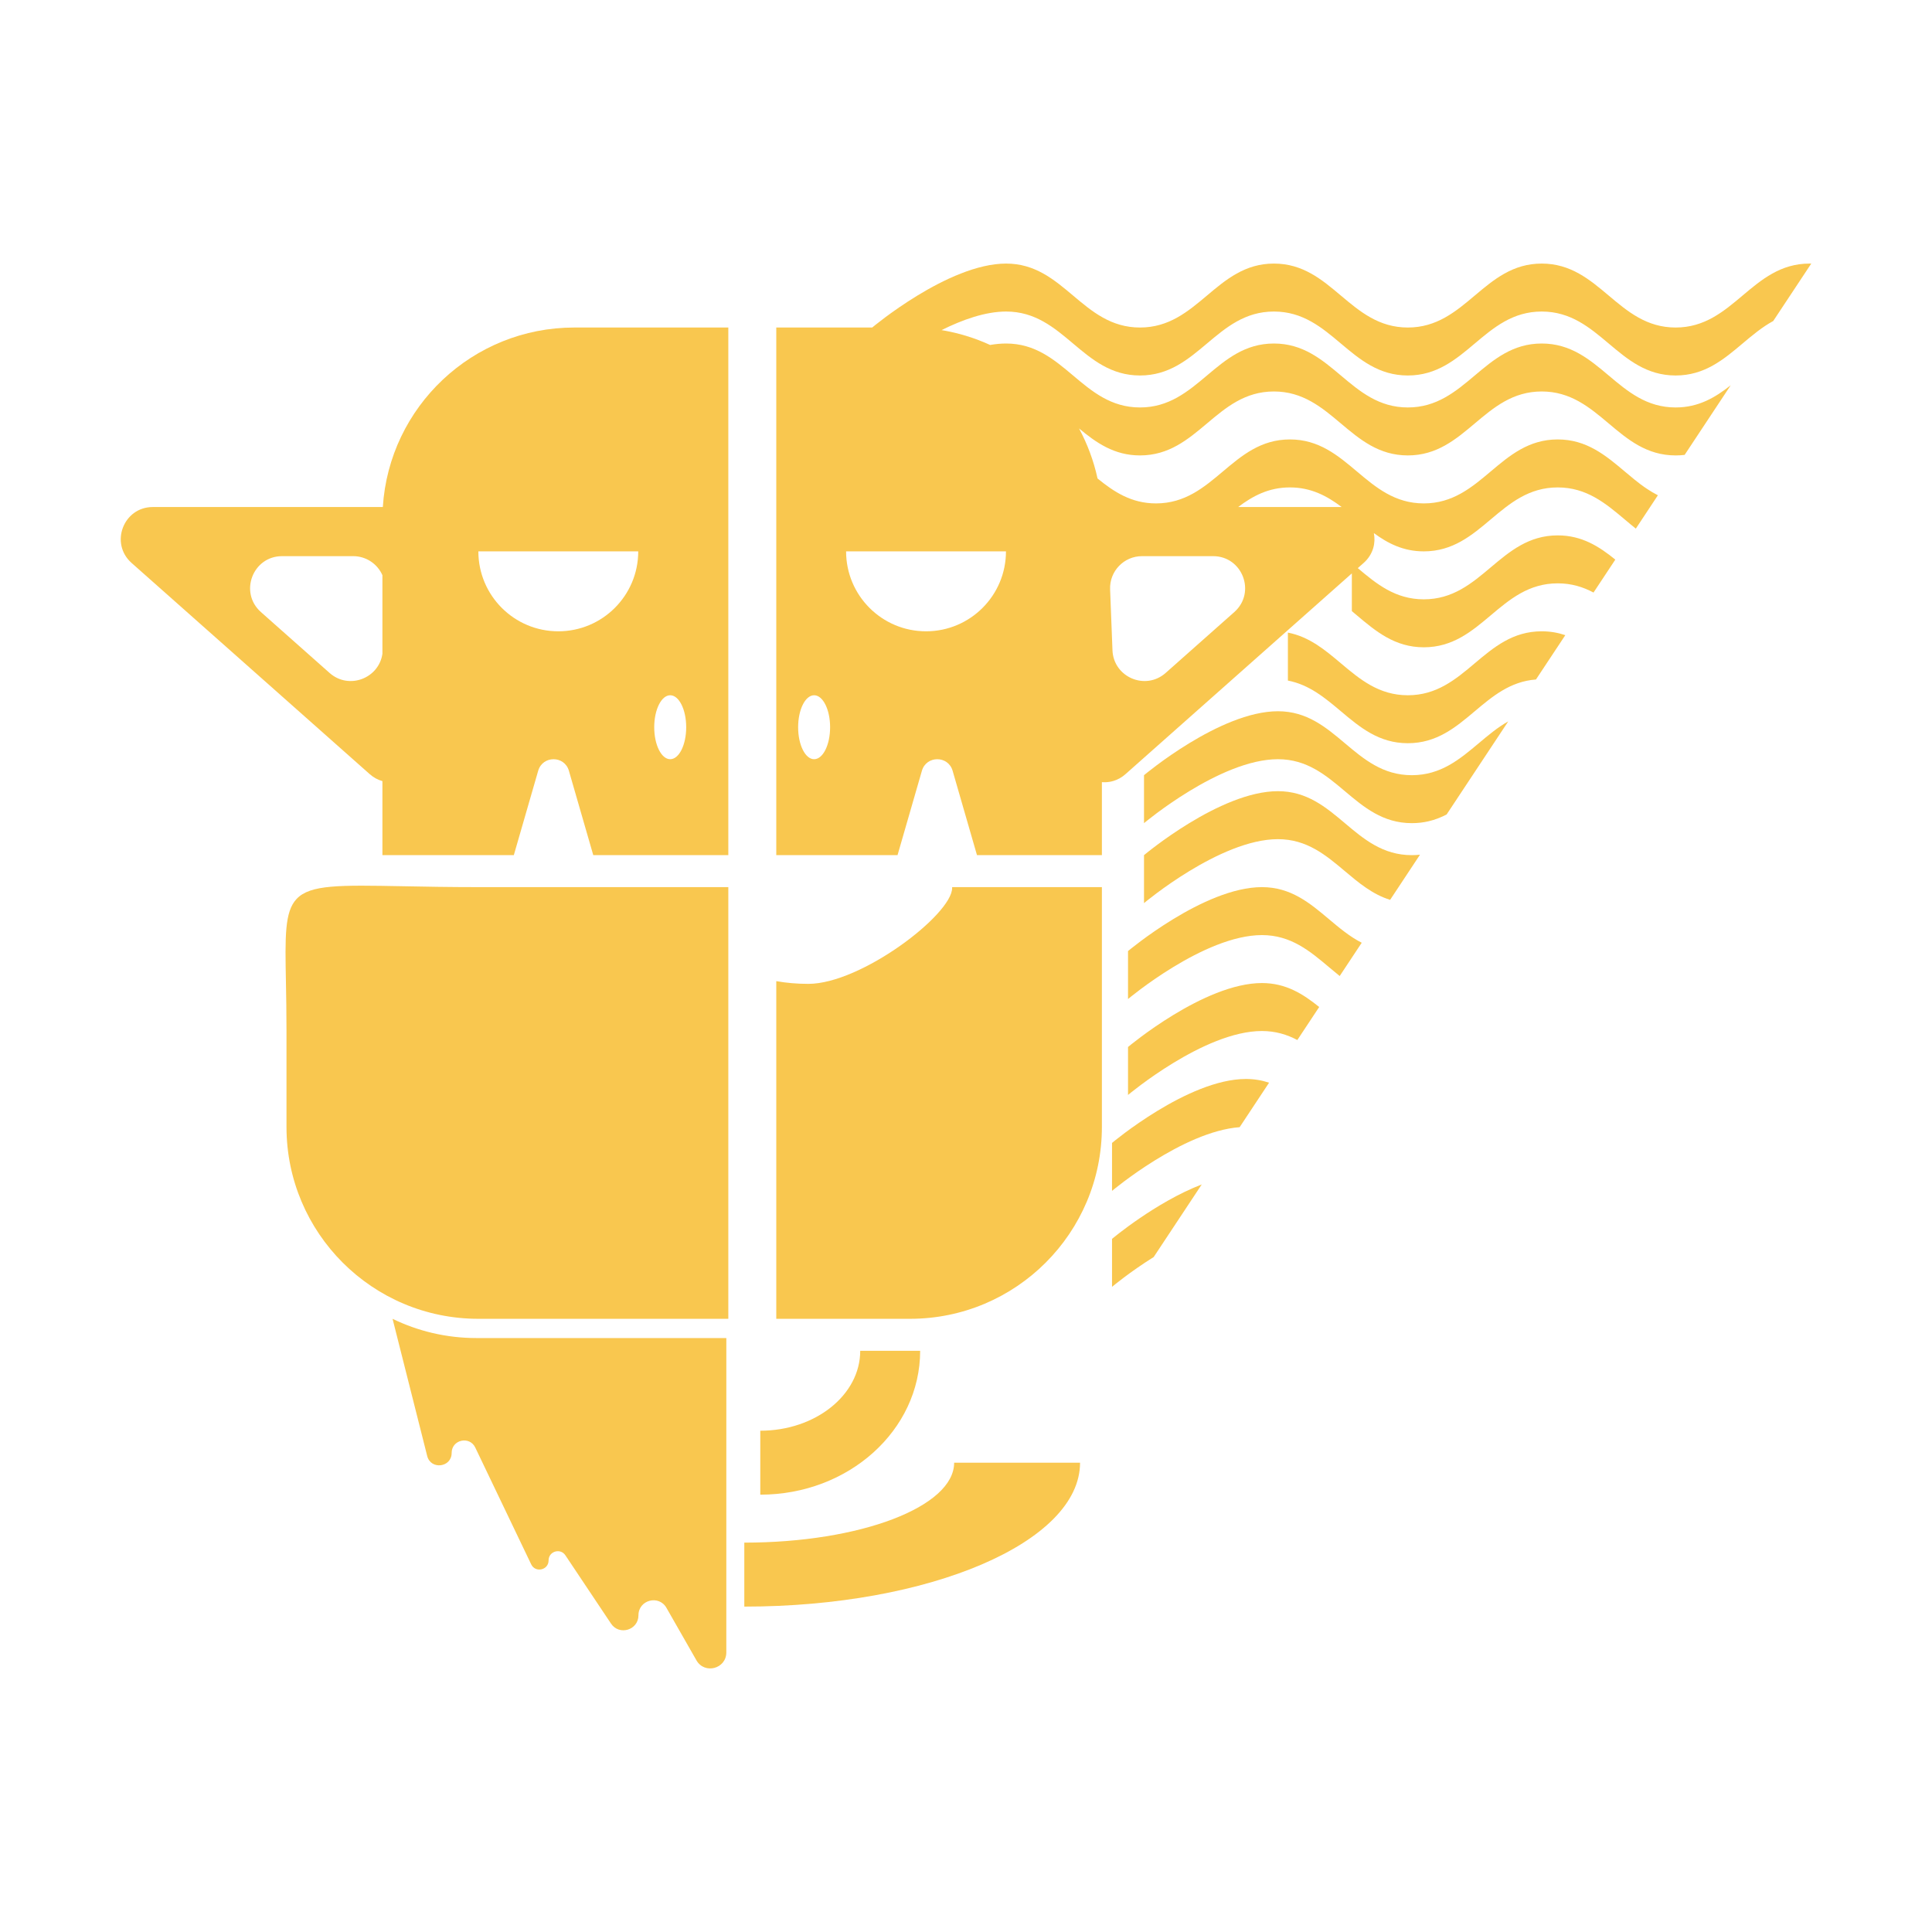 <svg width="80" height="80" viewBox="0 0 80 80" fill="none" xmlns="http://www.w3.org/2000/svg">
<path fill-rule="evenodd" clip-rule="evenodd" d="M75 10.915L74.929 10.914C73.729 10.914 72.942 11.576 72.156 12.238C71.37 12.9 70.584 13.562 69.384 13.562C68.184 13.562 67.398 12.9 66.612 12.238C65.825 11.576 65.039 10.914 63.839 10.914C62.639 10.914 61.853 11.576 61.067 12.238C60.281 12.9 59.495 13.562 58.295 13.562C57.095 13.562 56.309 12.9 55.522 12.238C54.736 11.576 53.95 10.914 52.75 10.914C51.55 10.914 50.764 11.576 49.978 12.238C49.191 12.9 48.405 13.562 47.205 13.562C46.005 13.562 45.219 12.9 44.433 12.238C43.647 11.576 42.861 10.914 41.661 10.914C39.261 10.914 36.116 13.562 36.116 13.562H32.144V35.41H37.165L38.174 31.916C38.358 31.278 39.262 31.278 39.446 31.916L40.455 35.41H45.627V32.387C45.739 32.396 45.852 32.391 45.964 32.371L46.022 32.359C46.055 32.351 46.088 32.342 46.12 32.332C46.29 32.279 46.455 32.188 46.604 32.056L55.977 23.743V25.305L56.184 25.479C56.971 26.141 57.757 26.803 58.957 26.803C60.157 26.803 60.943 26.141 61.729 25.479C62.515 24.817 63.301 24.155 64.501 24.155C65.075 24.155 65.554 24.306 65.984 24.536L66.887 23.172C66.22 22.632 65.506 22.169 64.501 22.169C63.301 22.169 62.515 22.831 61.729 23.493C60.943 24.155 60.157 24.817 58.957 24.817C57.776 24.817 56.996 24.176 56.223 23.525L56.466 23.31C56.667 23.131 56.796 22.918 56.862 22.695C56.922 22.491 56.928 22.277 56.889 22.074C57.469 22.501 58.11 22.831 58.957 22.831C60.157 22.831 60.943 22.169 61.729 21.507C62.515 20.845 63.301 20.183 64.501 20.183C65.701 20.183 66.487 20.845 67.274 21.507C67.427 21.636 67.58 21.765 67.736 21.889L68.65 20.508C68.493 20.429 68.343 20.34 68.198 20.242C68.154 20.213 68.11 20.183 68.067 20.152C68.018 20.117 67.969 20.082 67.921 20.046C67.842 19.986 67.764 19.925 67.687 19.863C67.548 19.751 67.411 19.636 67.274 19.52C66.487 18.858 65.701 18.196 64.501 18.196C63.301 18.196 62.515 18.858 61.729 19.52C60.943 20.183 60.157 20.845 58.957 20.845C57.757 20.845 56.971 20.183 56.184 19.52C55.398 18.858 54.612 18.196 53.412 18.196C52.212 18.196 51.426 18.858 50.64 19.52C49.854 20.183 49.067 20.845 47.867 20.845C46.846 20.845 46.124 20.364 45.447 19.813C45.287 19.08 45.027 18.384 44.68 17.741C45.388 18.328 46.131 18.858 47.205 18.858C48.405 18.858 49.191 18.196 49.978 17.534C50.764 16.872 51.55 16.21 52.75 16.21C53.95 16.21 54.736 16.872 55.522 17.534C56.309 18.196 57.095 18.858 58.295 18.858C59.495 18.858 60.281 18.196 61.067 17.534C61.853 16.872 62.639 16.21 63.839 16.21C65.039 16.21 65.825 16.872 66.612 17.534C67.398 18.196 68.184 18.858 69.384 18.858C69.513 18.858 69.637 18.851 69.757 18.836L71.665 15.953C71.028 16.456 70.336 16.872 69.384 16.872C68.184 16.872 67.398 16.21 66.612 15.548C65.825 14.886 65.039 14.224 63.839 14.224C62.639 14.224 61.853 14.886 61.067 15.548C60.281 16.21 59.495 16.872 58.295 16.872C57.095 16.872 56.309 16.21 55.522 15.548C54.736 14.886 53.95 14.224 52.75 14.224C51.55 14.224 50.764 14.886 49.978 15.548C49.191 16.21 48.405 16.872 47.205 16.872C46.005 16.872 45.219 16.21 44.433 15.548C43.647 14.886 42.861 14.224 41.661 14.224C41.445 14.224 41.223 14.245 40.998 14.284C40.927 14.252 40.856 14.221 40.785 14.19C40.733 14.168 40.68 14.147 40.628 14.126C40.558 14.098 40.489 14.071 40.418 14.045L40.319 14.01L40.207 13.971C39.993 13.9 39.775 13.837 39.554 13.784C39.486 13.767 39.417 13.752 39.348 13.737C39.229 13.711 39.109 13.689 38.988 13.669C39.857 13.236 40.806 12.9 41.661 12.9C42.861 12.9 43.647 13.562 44.433 14.224C45.219 14.886 46.005 15.548 47.205 15.548C48.405 15.548 49.191 14.886 49.978 14.224C50.764 13.562 51.55 12.9 52.75 12.9C53.95 12.9 54.736 13.562 55.522 14.224C56.309 14.886 57.095 15.548 58.295 15.548C59.495 15.548 60.281 14.886 61.067 14.224C61.853 13.562 62.639 12.9 63.839 12.9C65.039 12.9 65.825 13.562 66.612 14.224C67.398 14.886 68.184 15.548 69.384 15.548C70.584 15.548 71.37 14.886 72.156 14.224C72.561 13.883 72.965 13.543 73.426 13.292L75 10.915ZM55.556 20.995C54.955 20.542 54.296 20.183 53.412 20.183C52.528 20.183 51.869 20.542 51.269 20.995H55.556ZM35.035 22.831C35.035 24.659 36.517 26.141 38.345 26.141C40.173 26.141 41.655 24.659 41.655 22.831H35.035ZM47.29 23.029C46.538 23.029 45.938 23.653 45.967 24.404L46.065 26.925C46.108 28.042 47.431 28.606 48.267 27.865L51.11 25.344C52.021 24.535 51.45 23.029 50.231 23.029H47.29ZM33.711 31.437C34.076 31.437 34.373 30.845 34.373 30.113C34.373 29.382 34.076 28.789 33.711 28.789C33.345 28.789 33.049 29.382 33.049 30.113C33.049 30.845 33.345 31.437 33.711 31.437Z" fill="#F9C74F"/>
<path d="M49.762 49.045L47.772 52.051C46.763 52.682 46.047 53.285 46.047 53.285V51.299C46.047 51.299 47.847 49.783 49.762 49.045Z" fill="#F9C74F"/>
<path d="M52.55 44.832L51.331 46.674C48.971 46.85 46.047 49.312 46.047 49.312V47.326C46.047 47.326 49.192 44.678 51.591 44.678C51.943 44.678 52.26 44.735 52.55 44.832Z" fill="#F9C74F"/>
<path d="M54.625 41.698L53.72 43.065C53.294 42.84 52.82 42.692 52.254 42.692C49.854 42.692 46.709 45.34 46.709 45.34V43.354C46.709 43.354 49.854 40.706 52.254 40.706C53.251 40.706 53.962 41.163 54.625 41.698Z" fill="#F9C74F"/>
<path d="M56.386 39.037L55.474 40.415C55.323 40.294 55.175 40.169 55.026 40.044C54.24 39.382 53.453 38.72 52.254 38.72C49.854 38.72 46.709 41.368 46.709 41.368V39.382C46.709 39.382 49.854 36.734 52.254 36.734C53.453 36.734 54.24 37.396 55.026 38.058C55.457 38.42 55.887 38.783 56.386 39.037Z" fill="#F9C74F"/>
<path d="M58.799 35.391L57.562 37.261C56.831 37.034 56.259 36.553 55.688 36.072C54.902 35.41 54.115 34.748 52.916 34.748C50.516 34.748 47.371 37.396 47.371 37.396V35.41C47.371 35.41 50.516 32.761 52.916 32.761C54.115 32.761 54.902 33.423 55.688 34.085C56.474 34.748 57.26 35.41 58.46 35.41C58.577 35.41 58.69 35.403 58.799 35.391Z" fill="#F9C74F"/>
<path d="M62.453 29.871L59.902 33.725C59.671 33.846 59.425 33.943 59.158 34.006C58.941 34.057 58.709 34.085 58.46 34.085C57.26 34.085 56.474 33.423 55.688 32.761C54.902 32.099 54.115 31.437 52.916 31.437C50.516 31.437 47.371 34.085 47.371 34.085V32.099C47.371 32.099 50.516 29.451 52.916 29.451C54.115 29.451 54.902 30.113 55.688 30.775C56.474 31.437 57.26 32.099 58.46 32.099C59.66 32.099 60.446 31.437 61.233 30.775C61.623 30.447 62.013 30.118 62.453 29.871Z" fill="#F9C74F"/>
<path d="M64.816 26.301L63.601 28.136C62.533 28.217 61.8 28.834 61.067 29.451C60.281 30.113 59.495 30.775 58.295 30.775C57.095 30.775 56.309 30.113 55.522 29.451C54.87 28.902 54.218 28.353 53.329 28.181V26.195C54.218 26.366 54.87 26.916 55.522 27.465C56.309 28.127 57.095 28.789 58.295 28.789C59.495 28.789 60.281 28.127 61.067 27.465C61.853 26.803 62.639 26.141 63.839 26.141C64.198 26.141 64.52 26.2 64.816 26.301Z" fill="#F9C74F"/>
<path d="M37.683 54.609H32.144V40.627C32.558 40.7 33.004 40.74 33.468 40.74C35.662 40.74 39.426 37.865 39.426 36.768V36.734L45.627 36.734V46.664C45.627 51.052 42.071 54.609 37.683 54.609Z" fill="#F9C74F"/>
<path d="M31.482 61.891C35.138 61.891 38.102 59.224 38.102 55.933H35.62C35.62 57.761 33.767 59.243 31.482 59.243V61.891Z" fill="#F9C74F"/>
<path d="M30.82 66.526V63.877C35.619 63.877 39.509 62.395 39.509 60.567H44.723C44.723 63.858 38.498 66.526 30.82 66.526Z" fill="#F9C74F"/>
<path fill-rule="evenodd" clip-rule="evenodd" d="M23.78 13.562H30.158V35.41H24.566L23.557 31.916C23.373 31.278 22.469 31.278 22.285 31.916L21.276 35.41H15.835V32.344C15.651 32.293 15.471 32.199 15.31 32.056L5.448 23.31C4.537 22.502 5.109 20.995 6.327 20.995H15.852C16.115 16.846 19.564 13.562 23.78 13.562ZM14.624 23.029C15.166 23.029 15.63 23.354 15.835 23.818V27.072C15.688 28.09 14.446 28.573 13.647 27.865L10.804 25.344C9.893 24.535 10.464 23.029 11.682 23.029H14.624ZM19.808 22.831C19.808 24.659 21.29 26.141 23.118 26.141C24.946 26.141 26.428 24.659 26.428 22.831H19.808ZM27.752 31.437C28.118 31.437 28.414 30.845 28.414 30.113C28.414 29.382 28.118 28.789 27.752 28.789C27.387 28.789 27.09 29.382 27.09 30.113C27.09 30.845 27.387 31.437 27.752 31.437Z" fill="#F9C74F"/>
<path d="M19.808 36.734H30.158V54.609H19.808C15.42 54.609 11.863 51.052 11.863 46.664V42.692C11.863 41.928 11.851 41.26 11.84 40.676C11.803 38.766 11.784 37.752 12.281 37.223C12.844 36.624 14.068 36.648 16.679 36.697C17.556 36.714 18.59 36.734 19.808 36.734Z" fill="#F9C74F"/>
<path d="M16.255 54.609C17.304 55.119 18.482 55.406 19.727 55.406H30.076L30.075 68.423C30.075 69.102 29.175 69.341 28.838 68.751L27.596 66.577C27.281 66.025 26.437 66.249 26.437 66.885C26.437 67.499 25.642 67.74 25.301 67.23L23.411 64.401C23.202 64.089 22.716 64.237 22.716 64.612C22.716 65.015 22.169 65.14 21.995 64.775L19.68 59.94C19.443 59.446 18.702 59.614 18.702 60.162C18.702 60.767 17.837 60.875 17.689 60.288L16.255 54.609Z" fill="#F9C74F"/>
</svg>

